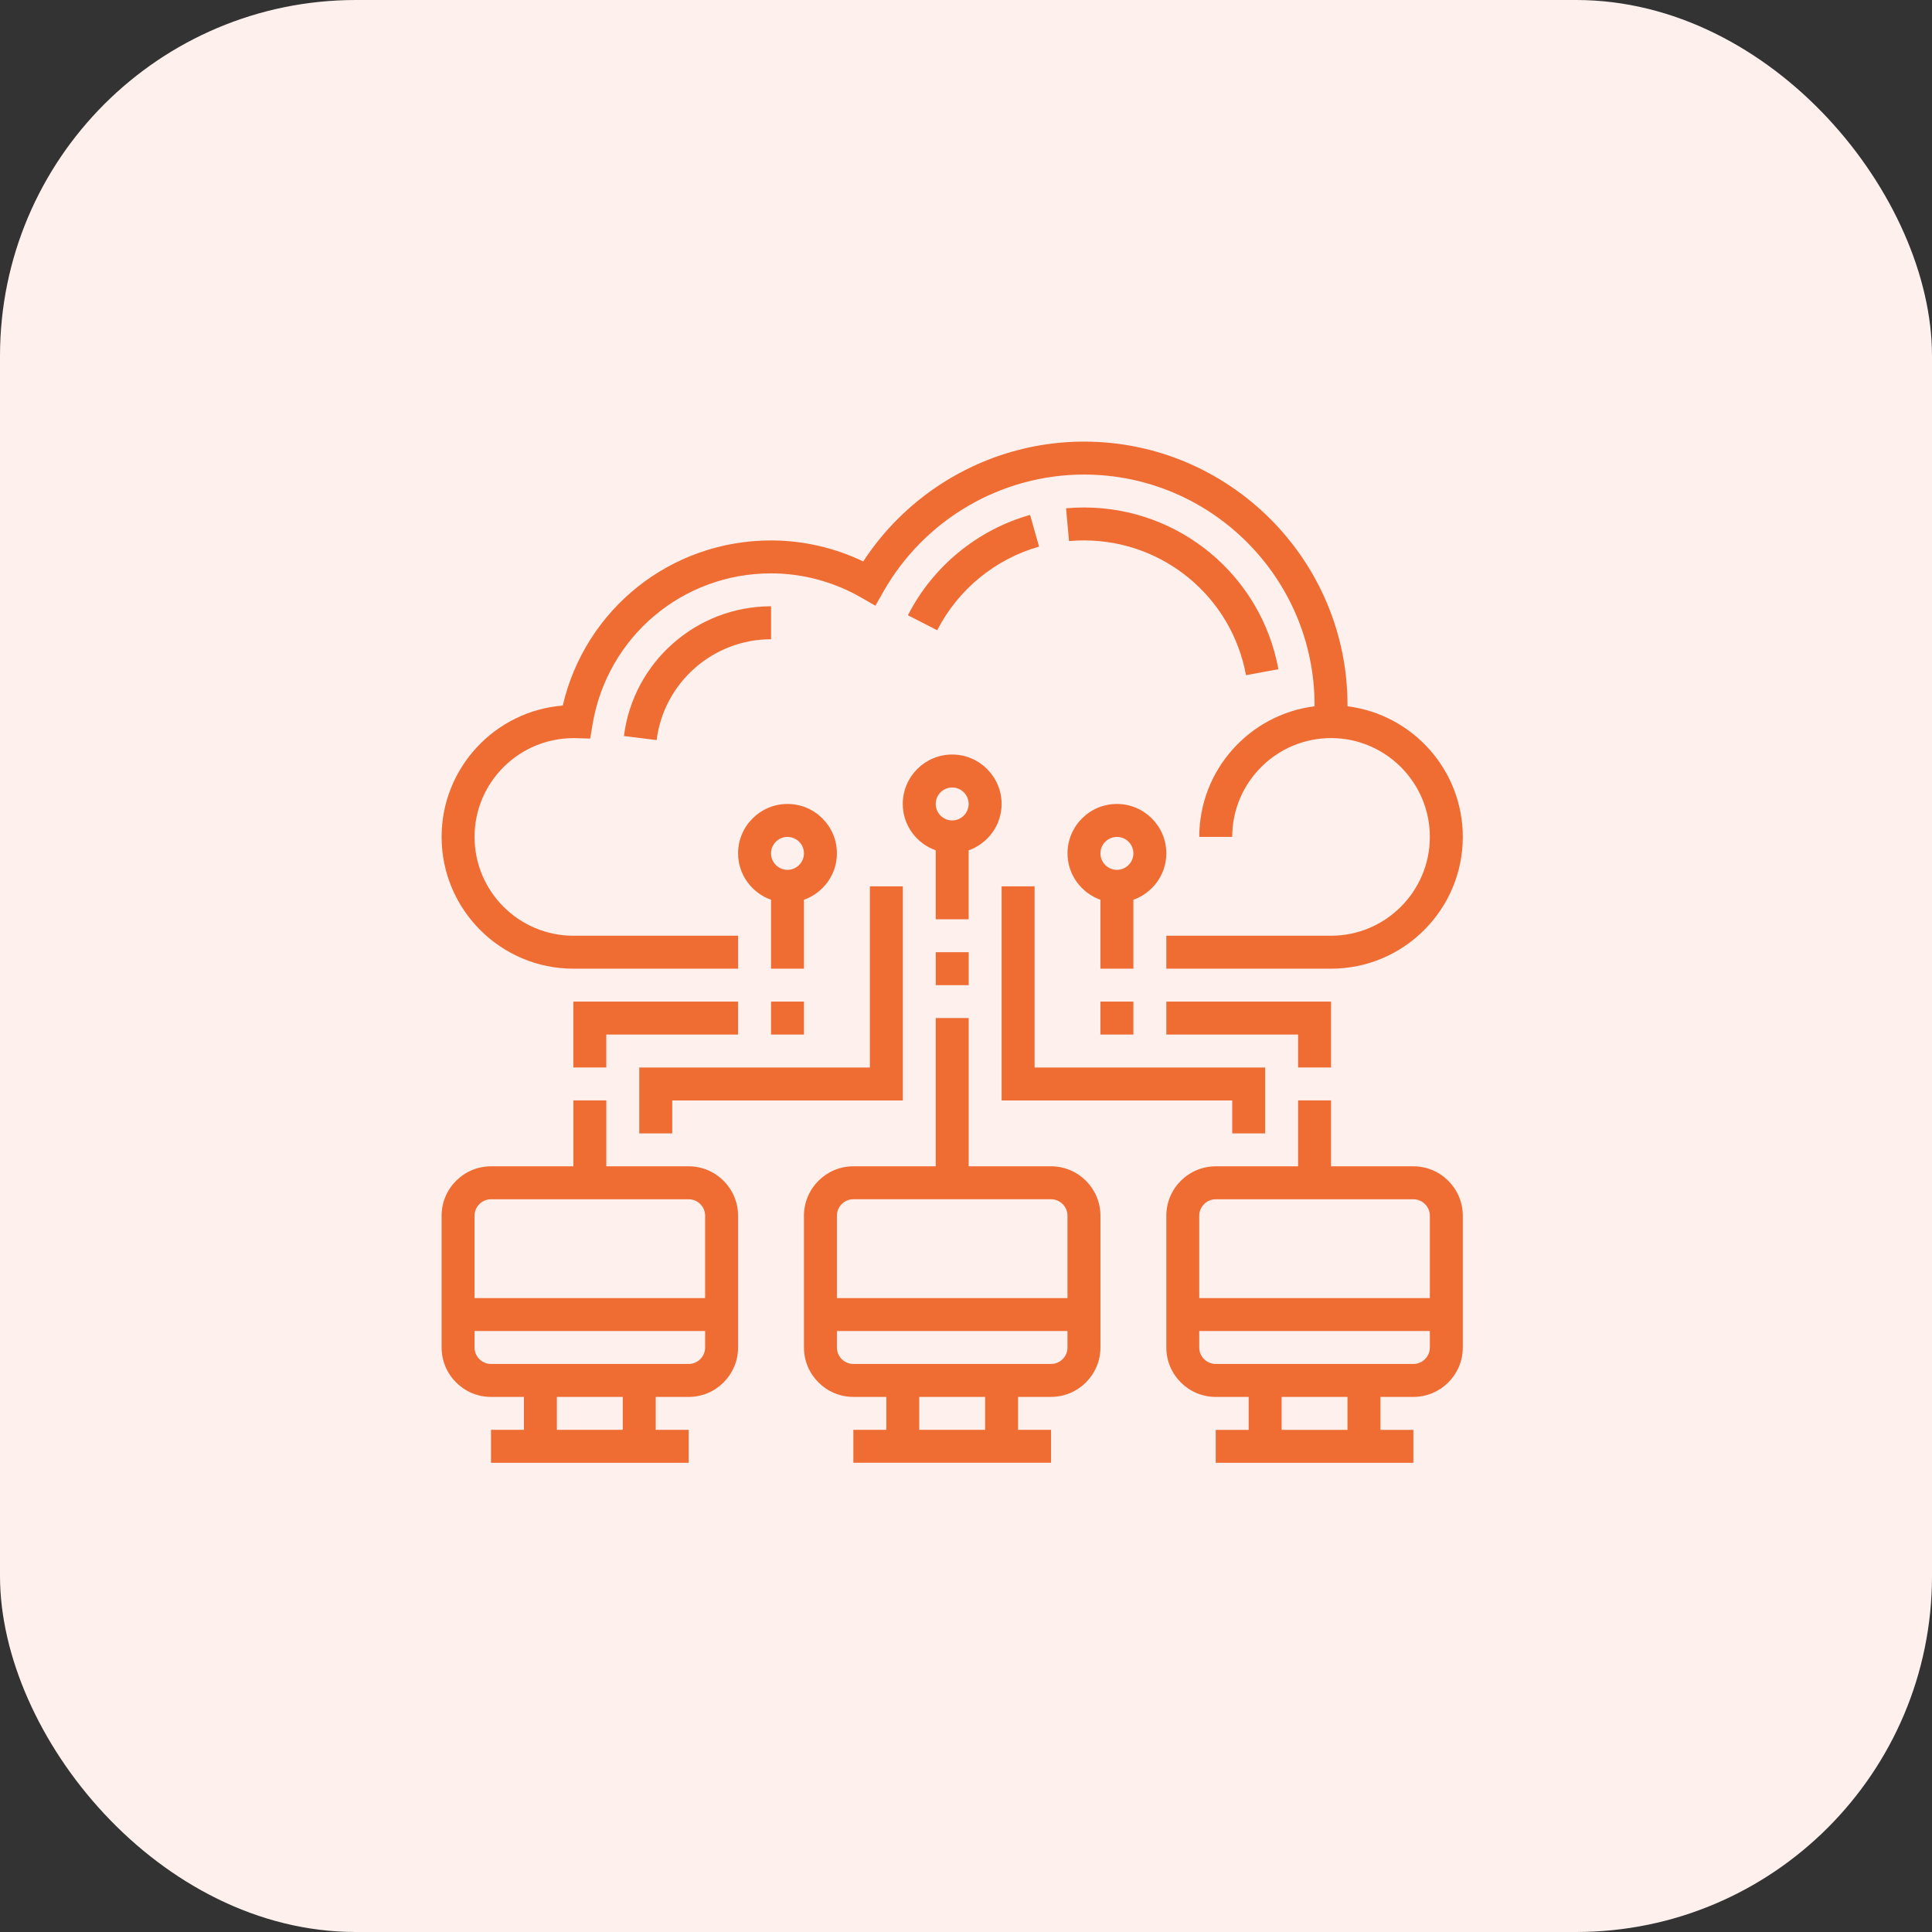 <svg width="70" height="70" viewBox="0 0 70 70" fill="none" xmlns="http://www.w3.org/2000/svg">
<rect x="0" y="0" width="70" height="70" fill="#333333" stroke="none"/>
<rect width="70" height="70" rx="12.895" fill="#FDF0ED"/>
<g clip-path="url(#clip0_18968_523)">
<path d="M24.952 42.258H21.968V39.871H20.774V42.258H17.79C16.803 42.258 16 43.061 16 44.048V48.822C16 49.809 16.803 50.613 17.79 50.613H18.984V51.806H17.79V53H24.952V51.806H23.758V50.613H24.952C25.939 50.613 26.742 49.809 26.742 48.822V44.048C26.742 43.061 25.939 42.258 24.952 42.258ZM17.79 43.452H24.952C25.28 43.452 25.548 43.719 25.548 44.048V47.032H17.194V44.048C17.194 43.719 17.462 43.452 17.79 43.452ZM22.564 51.806H20.177V50.613H22.564V51.806ZM24.952 49.419H17.79C17.462 49.419 17.194 49.151 17.194 48.822V48.226H25.548V48.822C25.548 49.151 25.28 49.419 24.952 49.419Z" fill="#EF6C33"/>
<path d="M38.081 42.257H35.097V36.886H33.903V42.257H30.919C29.932 42.257 29.129 43.061 29.129 44.048V48.822C29.129 49.809 29.932 50.612 30.919 50.612H32.113V51.806H30.919V52.999H38.081V51.806H36.887V50.612H38.081C39.068 50.612 39.871 49.809 39.871 48.822V44.048C39.871 43.061 39.068 42.257 38.081 42.257ZM30.919 43.451H38.081C38.409 43.451 38.677 43.719 38.677 44.048V47.032H30.323V44.048C30.323 43.719 30.59 43.451 30.919 43.451ZM35.693 51.806H33.306V50.612H35.693V51.806ZM38.081 49.419H30.919C30.59 49.419 30.323 49.151 30.323 48.822V48.225H38.677V48.822C38.677 49.151 38.409 49.419 38.081 49.419Z" fill="#EF6C33"/>
<path d="M51.209 42.258H48.226V39.871H47.032V42.258H44.048C43.061 42.258 42.258 43.061 42.258 44.048V48.823C42.258 49.81 43.061 50.613 44.048 50.613H45.242V51.807H44.048V53H51.209V51.807H50.016V50.613H51.209C52.197 50.613 53 49.81 53 48.823V44.048C53 43.061 52.197 42.258 51.209 42.258ZM44.048 43.452H51.209C51.538 43.452 51.806 43.72 51.806 44.048V47.032H43.451V44.048C43.451 43.72 43.719 43.452 44.048 43.452ZM48.822 51.807H46.435V50.613H48.822V51.807ZM51.209 49.419H44.048C43.719 49.419 43.451 49.151 43.451 48.823V48.226H51.806V48.823C51.806 49.151 51.538 49.419 51.209 49.419Z" fill="#EF6C33"/>
<path d="M27.936 32.6V35.097H29.129V32.6C29.822 32.353 30.323 31.696 30.323 30.919C30.323 29.932 29.52 29.129 28.532 29.129C27.545 29.129 26.742 29.932 26.742 30.919C26.742 31.696 27.243 32.353 27.936 32.6ZM28.532 30.323C28.861 30.323 29.129 30.59 29.129 30.919C29.129 31.248 28.861 31.516 28.532 31.516C28.204 31.516 27.936 31.248 27.936 30.919C27.936 30.59 28.204 30.323 28.532 30.323Z" fill="#EF6C33"/>
<path d="M35.096 30.809C35.789 30.562 36.29 29.906 36.29 29.129C36.29 28.142 35.486 27.338 34.499 27.338C33.512 27.338 32.709 28.142 32.709 29.129C32.709 29.906 33.21 30.562 33.903 30.809V33.306H35.096V30.809ZM34.499 28.532C34.828 28.532 35.096 28.8 35.096 29.129C35.096 29.457 34.828 29.726 34.499 29.726C34.17 29.726 33.903 29.457 33.903 29.129C33.903 28.8 34.17 28.532 34.499 28.532Z" fill="#EF6C33"/>
<path d="M33.904 34.5H35.098V35.694H33.904V34.5Z" fill="#EF6C33"/>
<path d="M41.065 32.6C41.758 32.353 42.258 31.696 42.258 30.919C42.258 29.932 41.455 29.129 40.468 29.129C39.481 29.129 38.678 29.932 38.678 30.919C38.678 31.696 39.178 32.353 39.871 32.6V35.097H41.065V32.6ZM40.468 30.323C40.797 30.323 41.065 30.59 41.065 30.919C41.065 31.248 40.797 31.516 40.468 31.516C40.139 31.516 39.871 31.248 39.871 30.919C39.871 30.59 40.139 30.323 40.468 30.323Z" fill="#EF6C33"/>
<path d="M39.871 36.29H41.065V37.484H39.871V36.29Z" fill="#EF6C33"/>
<path d="M48.226 38.677V36.29H42.258V37.484H47.032V38.677H48.226Z" fill="#EF6C33"/>
<path d="M27.936 36.29H29.129V37.484H27.936V36.29Z" fill="#EF6C33"/>
<path d="M26.741 36.29H20.773V38.677H21.967V37.484H26.741V36.29Z" fill="#EF6C33"/>
<path d="M20.774 35.097H26.742V33.903H20.774C18.799 33.903 17.194 32.297 17.194 30.323C17.194 28.349 18.798 26.743 20.79 26.743H20.793L21.384 26.76L21.469 26.249C22.001 23.076 24.72 20.774 27.936 20.774C29.075 20.774 30.203 21.076 31.198 21.648L31.717 21.946L32.014 21.425C33.499 18.815 36.281 17.194 39.274 17.194C43.881 17.194 47.629 20.941 47.629 25.548V25.59C45.278 25.885 43.452 27.892 43.452 30.323H44.645C44.645 28.348 46.251 26.742 48.226 26.742C50.2 26.742 51.806 28.348 51.806 30.323C51.806 32.297 50.2 33.903 48.226 33.903H42.258V35.097H48.226C50.858 35.097 53 32.955 53 30.323C53 27.892 51.174 25.885 48.823 25.59V25.548C48.823 20.284 44.539 16 39.274 16C36.046 16 33.033 17.65 31.277 20.342C30.234 19.843 29.09 19.581 27.936 19.581C24.301 19.581 21.203 22.068 20.39 25.564C17.936 25.76 16 27.82 16 30.323C16 32.955 18.142 35.097 20.774 35.097Z" fill="#EF6C33"/>
<path d="M45.839 41.065V38.678H37.485V32.114H36.291V39.872H44.646V41.065H45.839Z" fill="#EF6C33"/>
<path d="M24.356 39.872H32.711V32.114H31.517V38.678H23.162V41.065H24.356V39.872Z" fill="#EF6C33"/>
<path d="M37.647 19.805L37.322 18.656C35.413 19.195 33.8 20.521 32.895 22.292L33.957 22.835C34.712 21.359 36.057 20.255 37.647 19.805Z" fill="#EF6C33"/>
<path d="M45.145 24.462L46.319 24.247C45.695 20.851 42.733 18.387 39.276 18.387C39.056 18.387 38.839 18.397 38.625 18.416L38.733 19.605C38.911 19.588 39.092 19.58 39.276 19.58C42.157 19.58 44.625 21.633 45.145 24.462Z" fill="#EF6C33"/>
<path d="M27.937 21.967C25.233 21.967 22.942 23.988 22.607 26.668L23.791 26.815C24.052 24.732 25.834 23.161 27.937 23.161V21.967Z" fill="#EF6C33"/>
</g>
<defs>
<clipPath id="clip0_18968_523">
<rect width="37" height="37" fill="white" transform="translate(16 16)"/>
</clipPath>
</defs>
</svg>
